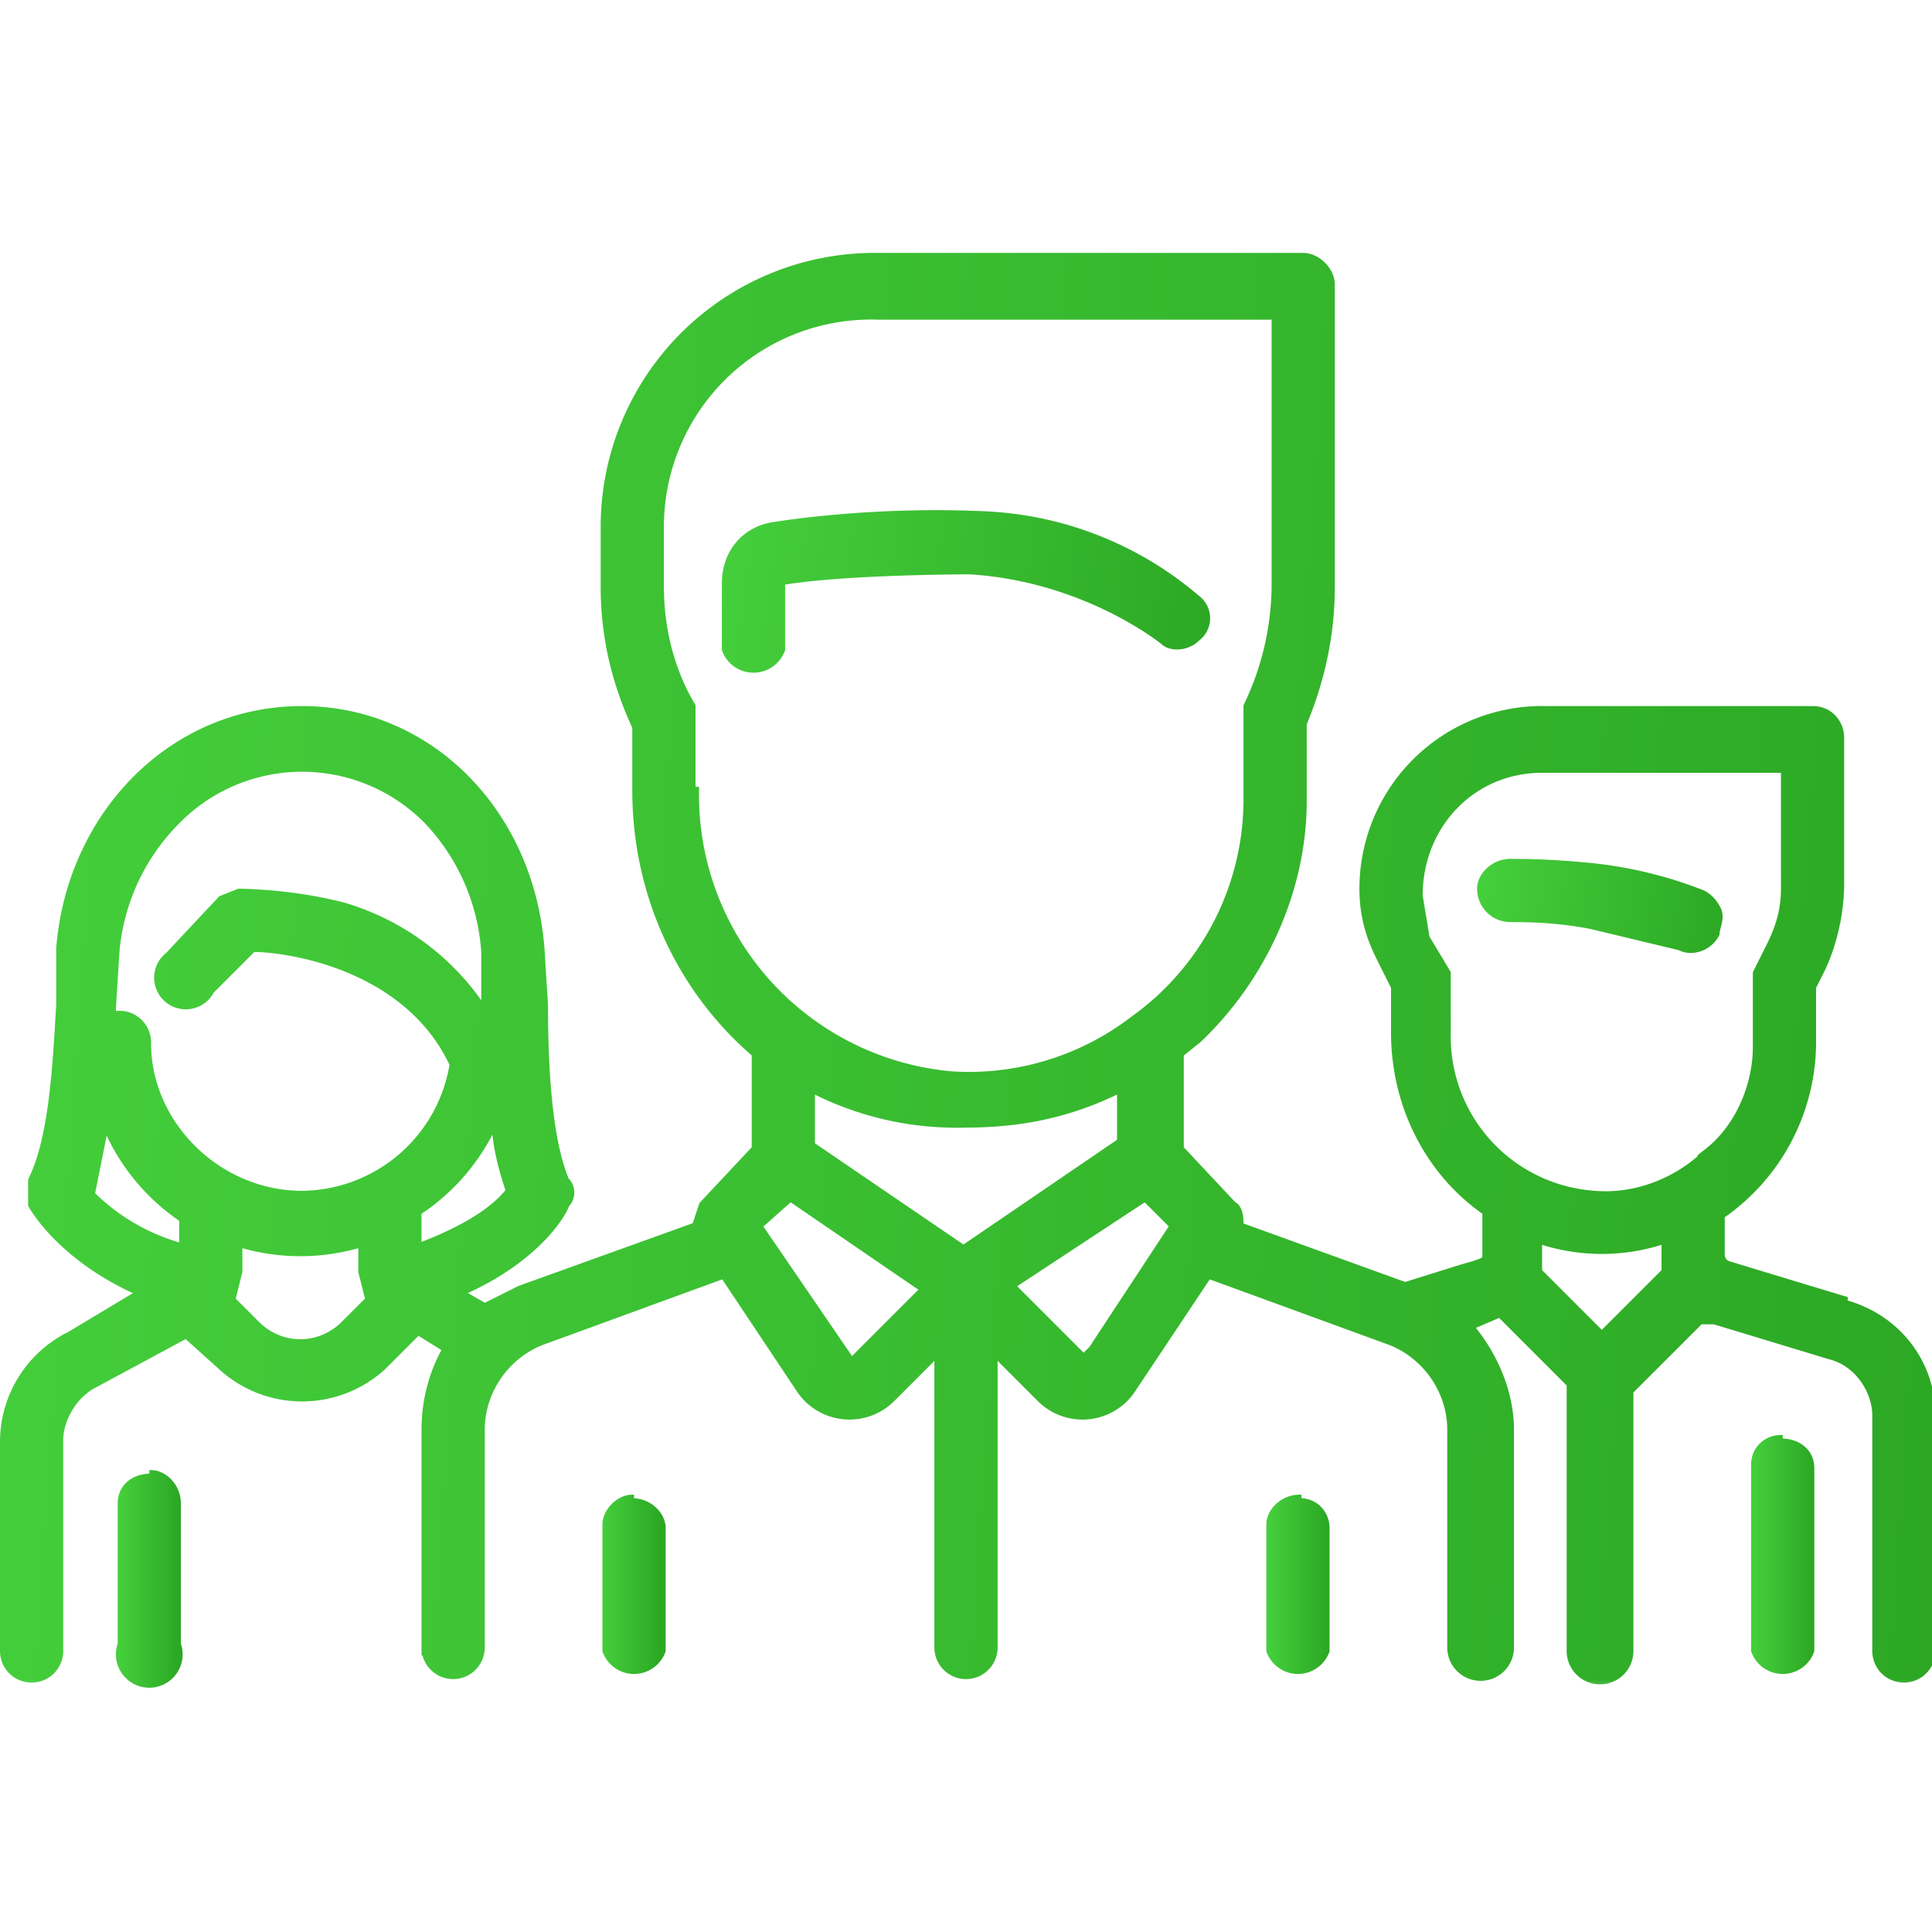 <svg width="55" height="55" fill="none">
  <path d="M42.1 25.3c0 .5.4.9.9.9m0 0c.4 0 1.3 0 2.3.2l2.5.6c.4.2.9 0 1.1-.4v0c0-.2.2-.5 0-.8a1 1 0 00-.4-.4v0a12 12 0 00-3.4-.8 22 22 0 00-2.1-.1c-.5 0-.9.4-.9.8" fill="url(#paint0_linear)" stroke="url(#paint1_linear)" stroke-width=".1"/>
  <mask id="a" maskUnits="userSpaceOnUse" x="-1" y="6.3" width="57" height="42" fill="#000">
    <path fill="#fff" d="M-1 6.3h57v42H-1z"/>
    <path d="M52.5 37l-3.3-1a.3.3 0 01-.2-.3v-1.1a6 6 0 002.6-5v-1.5l.3-.6a6 6 0 00.5-2.3V21c0-.4-.3-.8-.8-.8H44a5.1 5.1 0 00-5.2 5.1c0 .8.2 1.4.5 2l.4.8v1.3c0 2.1 1 4 2.6 5.1v1.2c0 .2 0 .2-.7.4l-1.6.5-4.7-1.7c0-.2 0-.5-.2-.6l-1.5-1.6V30l.5-.4c1.8-1.7 3-4.2 3-6.8v-2.2c.5-1.2.8-2.5.8-3.9V8.1c0-.4-.4-.8-.8-.8H25a7.7 7.7 0 00-7.8 7.7v1.7c0 1.4.3 2.7.9 4v1.8c0 3 1.3 5.7 3.4 7.5v2.7L20 34.3l-.2.6-5 1.8-1 .5-.7-.4c2.3-1 3-2.4 3-2.5.2-.2.2-.5 0-.7-.5-1.2-.6-3.3-.6-5l-.1-1.6c-.3-3.9-3.2-6.8-6.8-6.8-3.7 0-6.6 3-6.9 6.8v1.6c-.1 1.7-.2 3.8-.8 5v.7s.8 1.5 3.1 2.5L2 38a3.4 3.4 0 00-1.9 3v6a.8.8 0 001.6 0v-6c0-.6.4-1.3 1-1.6L5.3 38l1 .9a3.4 3.4 0 004.6 0l1-1 .8.5c-.4.7-.6 1.5-.6 2.3v6.2a.8.8 0 001.6 0v-6.2c0-1.1.7-2.1 1.7-2.5l5.2-1.9 2.2 3.3a1.7 1.7 0 002.6.2l1.3-1.3v8.4a.8.8 0 001.6 0v-8.4l1.3 1.3a1.7 1.7 0 002.6-.2l2.2-3.3 5.2 1.9c1 .4 1.7 1.4 1.7 2.5v6.2a.8.8 0 001.7 0v-6.2c0-1.1-.5-2.2-1.2-3h.2l.7-.3 2 2V47a.8.8 0 001.7 0v-7.4l2-2h.4l3.3 1c.8.2 1.3 1 1.3 1.7V47a.8.8 0 001.6 0v-6.7c0-1.5-1-2.8-2.5-3.2zM5.2 35.5A5.8 5.8 0 012.6 34l.4-2a6 6 0 002.2 2.7v1zm4.6 2.2c-.7.7-1.8.7-2.5 0l-.7-.7.2-.8v-.8a6 6 0 003.5 0v.8l.2.8-.7.7zM8.6 34c-2.4 0-4.4-2-4.4-4.3a.8.8 0 00-1-.8v-.2l.1-1.6A6 6 0 015 23.4a5 5 0 017.2 0 6 6 0 011.6 3.7v1.7a7.2 7.2 0 00-4-3c-1.5-.4-3-.4-3-.4l-.5.2-1.5 1.6a.8.8 0 101.2 1L7.2 27c1 0 4.4.5 5.7 3.3A4.4 4.4 0 018.6 34zm3.3 1.5v-1a6 6 0 002.2-2.6c0 .7.2 1.4.4 2-.3.4-1 1-2.6 1.6zm7.8-13v-2.4c-.6-1-.9-2.2-.9-3.4V15A6 6 0 0125 9h11.3v7.7a8 8 0 01-.8 3.4v2.7a7.7 7.7 0 01-3.2 6.2 7.7 7.7 0 01-5.2 1.6 8 8 0 01-7.3-8.1zm4.5 16.2l-2.6-3.8.9-.8 3.8 2.6-2 2zm3.3-3.1l-4.4-3V31a9 9 0 004.4 1c1.6 0 3-.3 4.4-1v1.5l-4.4 3zm3.4 3c-.1.1-.1 0-.1 0l-2-2 3.8-2.5.8.8-2.5 3.8zm14.7-.6l-1.8-1.8v-.9a5.6 5.6 0 003.6 0v.9L45.6 38zm3-5.2c-.8.8-2 1.3-3.2 1.2a4.5 4.5 0 01-4.2-4.6v-1.7l-.6-1-.2-1.2c0-2 1.5-3.6 3.5-3.6h6.9v3.4c0 .5-.1 1-.4 1.6l-.4.8v2.1c0 1.1-.5 2.3-1.4 3z"/>
  </mask>
  <path d="M52.5 37l-3.3-1a.3.3 0 01-.2-.3v-1.1a6 6 0 002.6-5v-1.5l.3-.6a6 6 0 00.5-2.3V21c0-.4-.3-.8-.8-.8H44a5.1 5.1 0 00-5.2 5.1c0 .8.2 1.4.5 2l.4.8v1.3c0 2.1 1 4 2.6 5.1v1.2c0 .2 0 .2-.7.4l-1.6.5-4.7-1.7c0-.2 0-.5-.2-.6l-1.5-1.6V30l.5-.4c1.8-1.7 3-4.2 3-6.8v-2.2c.5-1.2.8-2.5.8-3.9V8.1c0-.4-.4-.8-.8-.8H25a7.7 7.7 0 00-7.8 7.7v1.7c0 1.4.3 2.7.9 4v1.8c0 3 1.3 5.7 3.4 7.5v2.7L20 34.3l-.2.6-5 1.8-1 .5-.7-.4c2.3-1 3-2.4 3-2.5.2-.2.2-.5 0-.7-.5-1.2-.6-3.3-.6-5l-.1-1.6c-.3-3.9-3.2-6.8-6.8-6.8-3.7 0-6.6 3-6.9 6.8v1.6c-.1 1.7-.2 3.8-.8 5v.7s.8 1.5 3.1 2.5L2 38a3.4 3.4 0 00-1.9 3v6a.8.8 0 001.6 0v-6c0-.6.4-1.3 1-1.6L5.3 38l1 .9a3.4 3.4 0 004.6 0l1-1 .8.5c-.4.7-.6 1.5-.6 2.3v6.2a.8.8 0 001.6 0v-6.2c0-1.1.7-2.1 1.7-2.5l5.2-1.9 2.2 3.3a1.7 1.7 0 002.6.2l1.3-1.3v8.4a.8.8 0 001.6 0v-8.4l1.3 1.3a1.7 1.7 0 002.6-.2l2.2-3.3 5.2 1.9c1 .4 1.7 1.4 1.7 2.5v6.2a.8.8 0 001.7 0v-6.2c0-1.1-.5-2.2-1.2-3h.2l.7-.3 2 2V47a.8.8 0 001.7 0v-7.4l2-2h.4l3.3 1c.8.2 1.3 1 1.3 1.7V47a.8.8 0 001.6 0v-6.7c0-1.5-1-2.8-2.5-3.2zM5.2 35.5A5.8 5.8 0 012.6 34l.4-2a6 6 0 002.2 2.7v1zm4.6 2.2c-.7.7-1.8.7-2.5 0l-.7-.7.2-.8v-.8a6 6 0 003.5 0v.8l.2.8-.7.7zM8.6 34c-2.4 0-4.4-2-4.4-4.3a.8.8 0 00-1-.8v-.2l.1-1.6A6 6 0 015 23.4a5 5 0 017.2 0 6 6 0 011.6 3.7v1.7a7.2 7.2 0 00-4-3c-1.5-.4-3-.4-3-.4l-.5.2-1.5 1.6a.8.8 0 101.2 1L7.2 27c1 0 4.4.5 5.7 3.3A4.4 4.4 0 018.6 34zm3.3 1.5v-1a6 6 0 002.2-2.6c0 .7.2 1.4.4 2-.3.4-1 1-2.6 1.6zm7.8-13v-2.4c-.6-1-.9-2.2-.9-3.4V15A6 6 0 0125 9h11.3v7.7a8 8 0 01-.8 3.4v2.7a7.7 7.7 0 01-3.2 6.2 7.7 7.7 0 01-5.2 1.6 8 8 0 01-7.3-8.1zm4.5 16.2l-2.6-3.8.9-.8 3.8 2.6-2 2zm3.3-3.1l-4.4-3V31a9 9 0 004.4 1c1.6 0 3-.3 4.4-1v1.5l-4.4 3zm3.4 3c-.1.1-.1 0-.1 0l-2-2 3.8-2.5.8.8-2.5 3.8zm14.7-.6l-1.8-1.8v-.9a5.6 5.6 0 003.6 0v.9L45.6 38zm3-5.2c-.8.8-2 1.3-3.2 1.2a4.5 4.5 0 01-4.2-4.6v-1.7l-.6-1-.2-1.2c0-2 1.5-3.6 3.5-3.6h6.9v3.4c0 .5-.1 1-.4 1.6l-.4.8v2.1c0 1.1-.5 2.3-1.4 3z" fill="url(#paint2_linear)"/>
  <path d="M52.5 37l-3.3-1a.3.3 0 01-.2-.3v-1.1a6 6 0 002.6-5v-1.5l.3-.6a6 6 0 00.5-2.3V21c0-.4-.3-.8-.8-.8H44a5.1 5.1 0 00-5.2 5.1v0c0 .8.2 1.4.5 2l.4.8v1.3c0 2.1 1 4 2.6 5.1v1.2c0 .2 0 .2-.7.4l-1.6.5-4.7-1.7c0-.2 0-.5-.2-.6l-1.5-1.6V30l.5-.4c1.8-1.7 3-4.2 3-6.8v-2.2c.5-1.2.8-2.5.8-3.9V8.1c0-.4-.4-.8-.8-.8H25a7.7 7.7 0 00-7.8 7.7v1.7c0 1.4.3 2.7.9 4v1.8c0 3 1.3 5.7 3.4 7.5v2.7L20 34.3l-.2.6-5 1.8-1 .5-.7-.4c2.3-1 3-2.4 3-2.5.2-.2.2-.5 0-.7-.5-1.2-.6-3.3-.6-5l-.1-1.6c-.3-3.9-3.2-6.8-6.8-6.8-3.7 0-6.6 3-6.9 6.8v1.6c-.1 1.7-.2 3.8-.8 5v.7s.8 1.5 3.1 2.5L2 38a3.4 3.4 0 00-1.9 3v6a.8.8 0 001.6 0v-6c0-.6.4-1.3 1-1.6L5.3 38l1 .9a3.4 3.4 0 004.6 0l1-1 .8.5c-.4.7-.6 1.5-.6 2.3v6.2a.8.8 0 001.6 0v-6.2c0-1.1.7-2.1 1.7-2.5l5.2-1.9 2.2 3.3a1.7 1.7 0 002.6.2l1.3-1.3v8.4a.8.8 0 001.6 0v-8.4l1.3 1.3a1.7 1.7 0 002.6-.2l2.2-3.3 5.2 1.9c1 .4 1.7 1.4 1.7 2.5v6.2a.8.8 0 001.7 0v-6.2c0-1.1-.5-2.2-1.2-3h.2l.7-.3 2 2V47a.8.8 0 001.7 0v-7.4l2-2h.4l3.3 1c.8.2 1.3 1 1.3 1.7V47a.8.8 0 001.6 0v-6.7c0-1.5-1-2.8-2.5-3.2zM5.2 35.5A5.8 5.8 0 012.6 34l.4-2a6 6 0 002.2 2.7v1zm4.6 2.2c-.7.7-1.8.7-2.5 0l-.7-.7.2-.8v-.8a6 6 0 003.5 0v.8l.2.8-.7.7zM8.6 34c-2.4 0-4.4-2-4.4-4.3a.8.8 0 00-1-.8v-.2l.1-1.6A6 6 0 015 23.4a5 5 0 017.2 0 6 6 0 011.6 3.7v1.7a7.2 7.2 0 00-4-3c-1.5-.4-3-.4-3-.4l-.5.2-1.5 1.6a.8.8 0 101.2 1L7.2 27c1 0 4.4.5 5.7 3.3A4.4 4.4 0 018.6 34zm3.3 1.5v-1a6 6 0 002.2-2.6c0 .7.2 1.4.4 2-.3.4-1 1-2.6 1.6zm7.8-13v-2.4c-.6-1-.9-2.2-.9-3.4V15A6 6 0 0125 9h11.3v7.7a8 8 0 01-.8 3.4v2.7a7.7 7.7 0 01-3.2 6.2s0 0 0 0a7.7 7.7 0 01-5.2 1.6 8 8 0 01-7.3-8.1zm4.5 16.2s0 0 0 0 0 0 0 0l-2.6-3.8.9-.8 3.8 2.6-2 2zm3.3-3.1l-4.4-3V31a9 9 0 004.4 1c1.6 0 3-.3 4.4-1v1.5l-4.4 3zm3.4 3s0 0 0 0c-.1.1-.1 0-.1 0l-2-2 3.8-2.5.8.8-2.5 3.8zm14.7-.6l-1.8-1.8v-.9a5.6 5.6 0 003.6 0v.9L45.6 38zm3-5.2c-.8.8-2 1.3-3.2 1.2a4.5 4.5 0 01-4.2-4.6v-1.7l-.6-1-.2-1.2v0c0-2 1.5-3.6 3.5-3.6h6.9v3.4c0 .5-.1 1-.4 1.6l-.4.8v2.1c0 1.1-.5 2.3-1.4 3z" stroke="url(#paint3_linear)" stroke-width=".2" mask="url(#a)"/>
  <path d="M50.7 40.9c-.4 0-.8.3-.8.8V47a.9.9 0 001.7 0v-5.2c0-.5-.4-.8-.9-.8z" fill="url(#paint4_linear)" stroke="url(#paint5_linear)" stroke-width=".1"/>
  <path d="M4.3 42c-.5 0-.9.3-.9.8v4a.9.9 0 101.7 0v-4c0-.5-.4-.9-.8-.9z" fill="url(#paint6_linear)" stroke="url(#paint7_linear)" stroke-width=".1"/>
  <path d="M34.1 18.2c.4-.3.4-.9 0-1.2a10 10 0 00-6.2-2.4c-2.3-.1-4.5.1-5.8.3-.9.1-1.5.8-1.5 1.7v1.9c.3.8 1.4.8 1.7 0v-1.9c1.8-.3 5.3-.3 5.3-.3v0c3.3.2 5.5 2 5.5 2 .2.2.7.2 1-.1m0 0v0m0 0v0" fill="url(#paint8_linear)" stroke="url(#paint9_linear)" stroke-width=".1"/>
  <path d="M18 42.6c-.4 0-.8.4-.8.8V47a.9.9 0 001.7 0v-3.5c0-.4-.4-.8-.9-.8z" fill="url(#paint10_linear)" stroke="url(#paint11_linear)" stroke-width=".1"/>
  <path d="M37 42.6c-.5 0-.9.4-.9.8V47a.9.9 0 001.7 0v-3.5c0-.4-.3-.8-.8-.8z" fill="url(#paint12_linear)" stroke="url(#paint13_linear)" stroke-width=".1"/>
  <defs id="defs1585">
    <linearGradient id="paint0_linear" x1="49" y1="27" x2="42" y2="26.1" gradientUnits="userSpaceOnUse">
      <stop offset="0" stop-color="#2CA824" id="stop1515"/>
      <stop offset="1" stop-color="#45CF3C" id="stop1517"/>
    </linearGradient>
    <linearGradient id="paint1_linear" x1="49" y1="27" x2="42" y2="26.1" gradientUnits="userSpaceOnUse">
      <stop offset="0" stop-color="#2CA824" id="stop1520"/>
      <stop offset="1" stop-color="#45CF3C" id="stop1522"/>
    </linearGradient>
    <linearGradient id="paint2_linear" x1="55" y1="47.7" x2="-2.4" y2="43.8" gradientUnits="userSpaceOnUse">
      <stop offset="0" stop-color="#2CA824" id="stop1525"/>
      <stop offset="1" stop-color="#45CF3C" id="stop1527"/>
    </linearGradient>
    <linearGradient id="paint3_linear" x1="55" y1="47.7" x2="-2.4" y2="43.8" gradientUnits="userSpaceOnUse">
      <stop offset="0" stop-color="#2CA824" id="stop1530"/>
      <stop offset="1" stop-color="#45CF3C" id="stop1532"/>
    </linearGradient>
    <linearGradient id="paint4_linear" x1="51.6" y1="47.7" x2="49.9" y2="47.7" gradientUnits="userSpaceOnUse">
      <stop offset="0" stop-color="#2CA824" id="stop1535"/>
      <stop offset="1" stop-color="#45CF3C" id="stop1537"/>
    </linearGradient>
    <linearGradient id="paint5_linear" x1="51.6" y1="47.7" x2="49.9" y2="47.7" gradientUnits="userSpaceOnUse">
      <stop offset="0" stop-color="#2CA824" id="stop1540"/>
      <stop offset="1" stop-color="#45CF3C" id="stop1542"/>
    </linearGradient>
    <linearGradient id="paint6_linear" x1="5.1" y1="47.7" x2="3.4" y2="47.7" gradientUnits="userSpaceOnUse">
      <stop offset="0" stop-color="#2CA824" id="stop1545"/>
      <stop offset="1" stop-color="#45CF3C" id="stop1547"/>
    </linearGradient>
    <linearGradient id="paint7_linear" x1="5.1" y1="47.7" x2="3.4" y2="47.7" gradientUnits="userSpaceOnUse">
      <stop offset="0" stop-color="#2CA824" id="stop1550"/>
      <stop offset="1" stop-color="#45CF3C" id="stop1552"/>
    </linearGradient>
    <linearGradient id="paint8_linear" x1="34.3" y1="19.3" x2="20.3" y2="17.2" gradientUnits="userSpaceOnUse">
      <stop offset="0" stop-color="#2CA824" id="stop1555"/>
      <stop offset="1" stop-color="#45CF3C" id="stop1557"/>
    </linearGradient>
    <linearGradient id="paint9_linear" x1="34.3" y1="19.3" x2="20.3" y2="17.2" gradientUnits="userSpaceOnUse">
      <stop offset="0" stop-color="#2CA824" id="stop1560"/>
      <stop offset="1" stop-color="#45CF3C" id="stop1562"/>
    </linearGradient>
    <linearGradient id="paint10_linear" x1="18.8" y1="47.7" x2="17.1" y2="47.7" gradientUnits="userSpaceOnUse">
      <stop offset="0" stop-color="#2CA824" id="stop1565"/>
      <stop offset="1" stop-color="#45CF3C" id="stop1567"/>
    </linearGradient>
    <linearGradient id="paint11_linear" x1="18.8" y1="47.7" x2="17.1" y2="47.7" gradientUnits="userSpaceOnUse">
      <stop offset="0" stop-color="#2CA824" id="stop1570"/>
      <stop offset="1" stop-color="#45CF3C" id="stop1572"/>
    </linearGradient>
    <linearGradient id="paint12_linear" x1="37.8" y1="47.7" x2="36.1" y2="47.7" gradientUnits="userSpaceOnUse">
      <stop offset="0" stop-color="#2CA824" id="stop1575"/>
      <stop offset="1" stop-color="#45CF3C" id="stop1577"/>
    </linearGradient>
    <linearGradient id="paint13_linear" x1="37.8" y1="47.7" x2="36.1" y2="47.7" gradientUnits="userSpaceOnUse">
      <stop offset="0" stop-color="#2CA824" id="stop1580"/>
      <stop offset="1" stop-color="#45CF3C" id="stop1582"/>
    </linearGradient>
  </defs>
</svg>
